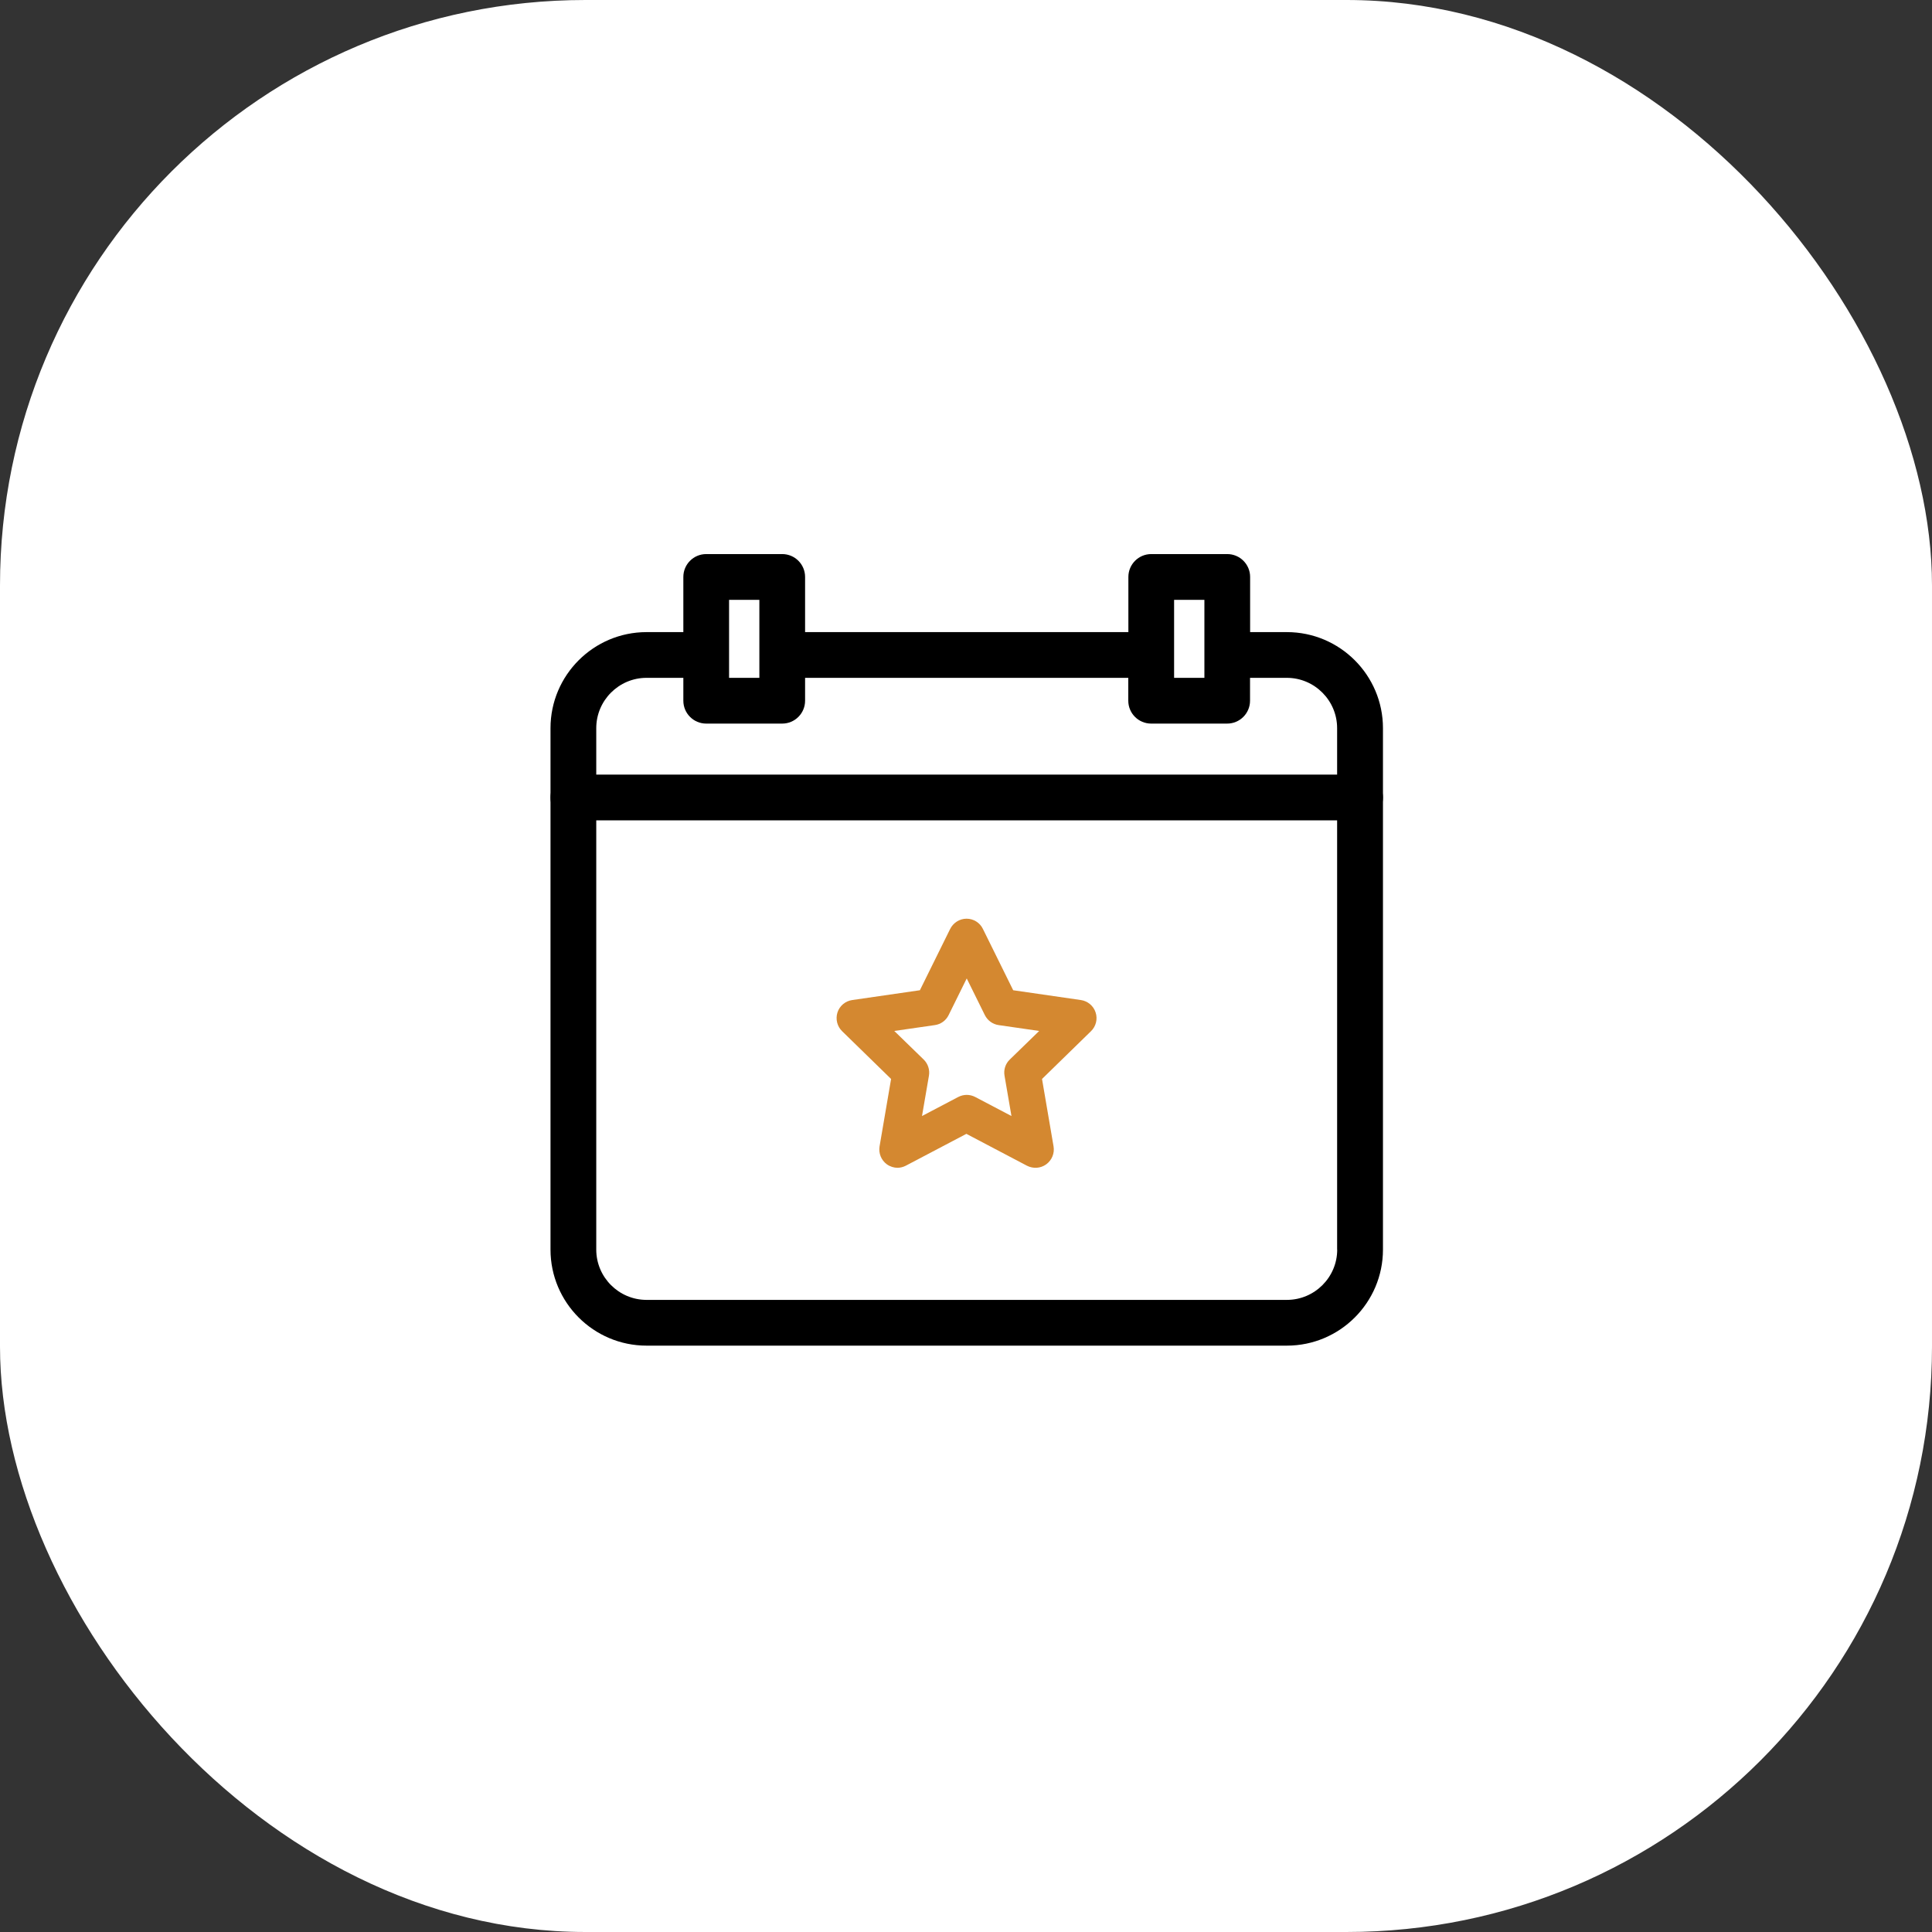 <svg width="66" height="66" viewBox="0 0 66 66" fill="none" xmlns="http://www.w3.org/2000/svg">
<rect x="0" y="0" width="66" height="66" fill="#333333" stroke="none"/>
<rect width="66" height="66" rx="20" fill="white"/>
<path d="M43.962 21.594H42.706V19.709C42.706 19.278 42.356 18.928 41.925 18.928H39.328C38.897 18.928 38.547 19.278 38.547 19.709V21.594H27.503V19.709C27.503 19.278 27.153 18.928 26.722 18.928H24.125C23.694 18.928 23.344 19.278 23.344 19.709V21.594H22.087C20.278 21.594 18.806 23.066 18.806 24.875V42.688C18.806 44.497 20.278 45.969 22.087 45.969H43.962C45.772 45.969 47.244 44.497 47.244 42.688V24.875C47.244 23.066 45.772 21.594 43.962 21.594ZM40.109 20.491H41.144V23.156H40.109V20.491ZM24.906 20.491H25.941V23.156H24.906V20.491ZM45.681 42.688C45.681 43.634 44.909 44.406 43.962 44.406H22.087C21.141 44.406 20.369 43.634 20.369 42.688V24.875C20.369 23.928 21.141 23.156 22.087 23.156H23.344V23.938C23.344 24.369 23.694 24.719 24.125 24.719H26.722C27.153 24.719 27.503 24.369 27.503 23.938V23.156H38.544V23.938C38.544 24.369 38.894 24.719 39.325 24.719H41.922C42.353 24.719 42.703 24.369 42.703 23.938V23.156H43.959C44.906 23.156 45.678 23.928 45.678 24.875V42.688H45.681Z" fill="black"/>
<path d="M46.462 28.025H19.587C19.156 28.025 18.806 27.675 18.806 27.244C18.806 26.812 19.156 26.462 19.587 26.462H46.462C46.894 26.462 47.244 26.812 47.244 27.244C47.244 27.675 46.894 28.025 46.462 28.025Z" fill="black"/>
<path d="M30.666 39.894C30.538 39.894 30.406 39.853 30.297 39.775C30.103 39.634 30.009 39.397 30.047 39.163L30.441 36.859L28.769 35.228C28.597 35.062 28.538 34.812 28.609 34.587C28.681 34.362 28.878 34.197 29.113 34.163L31.425 33.828L32.459 31.734C32.566 31.522 32.781 31.384 33.019 31.384C33.256 31.384 33.475 31.519 33.578 31.734L34.612 33.828L36.925 34.163C37.159 34.197 37.356 34.362 37.428 34.587C37.503 34.812 37.441 35.062 37.269 35.228L35.597 36.859L35.991 39.163C36.031 39.397 35.934 39.634 35.741 39.775C35.547 39.916 35.294 39.931 35.081 39.822L33.013 38.734L30.944 39.822C30.853 39.869 30.753 39.894 30.653 39.894H30.666ZM33.025 37.403C33.125 37.403 33.225 37.428 33.316 37.475L34.553 38.125L34.316 36.747C34.281 36.544 34.347 36.337 34.497 36.194L35.5 35.219L34.116 35.019C33.913 34.991 33.737 34.862 33.644 34.678L33.025 33.425L32.406 34.678C32.316 34.862 32.141 34.991 31.934 35.019L30.55 35.219L31.553 36.194C31.7 36.337 31.769 36.544 31.734 36.747L31.497 38.125L32.734 37.475C32.825 37.428 32.925 37.403 33.025 37.403Z" fill="#D48830"/>
</svg>

